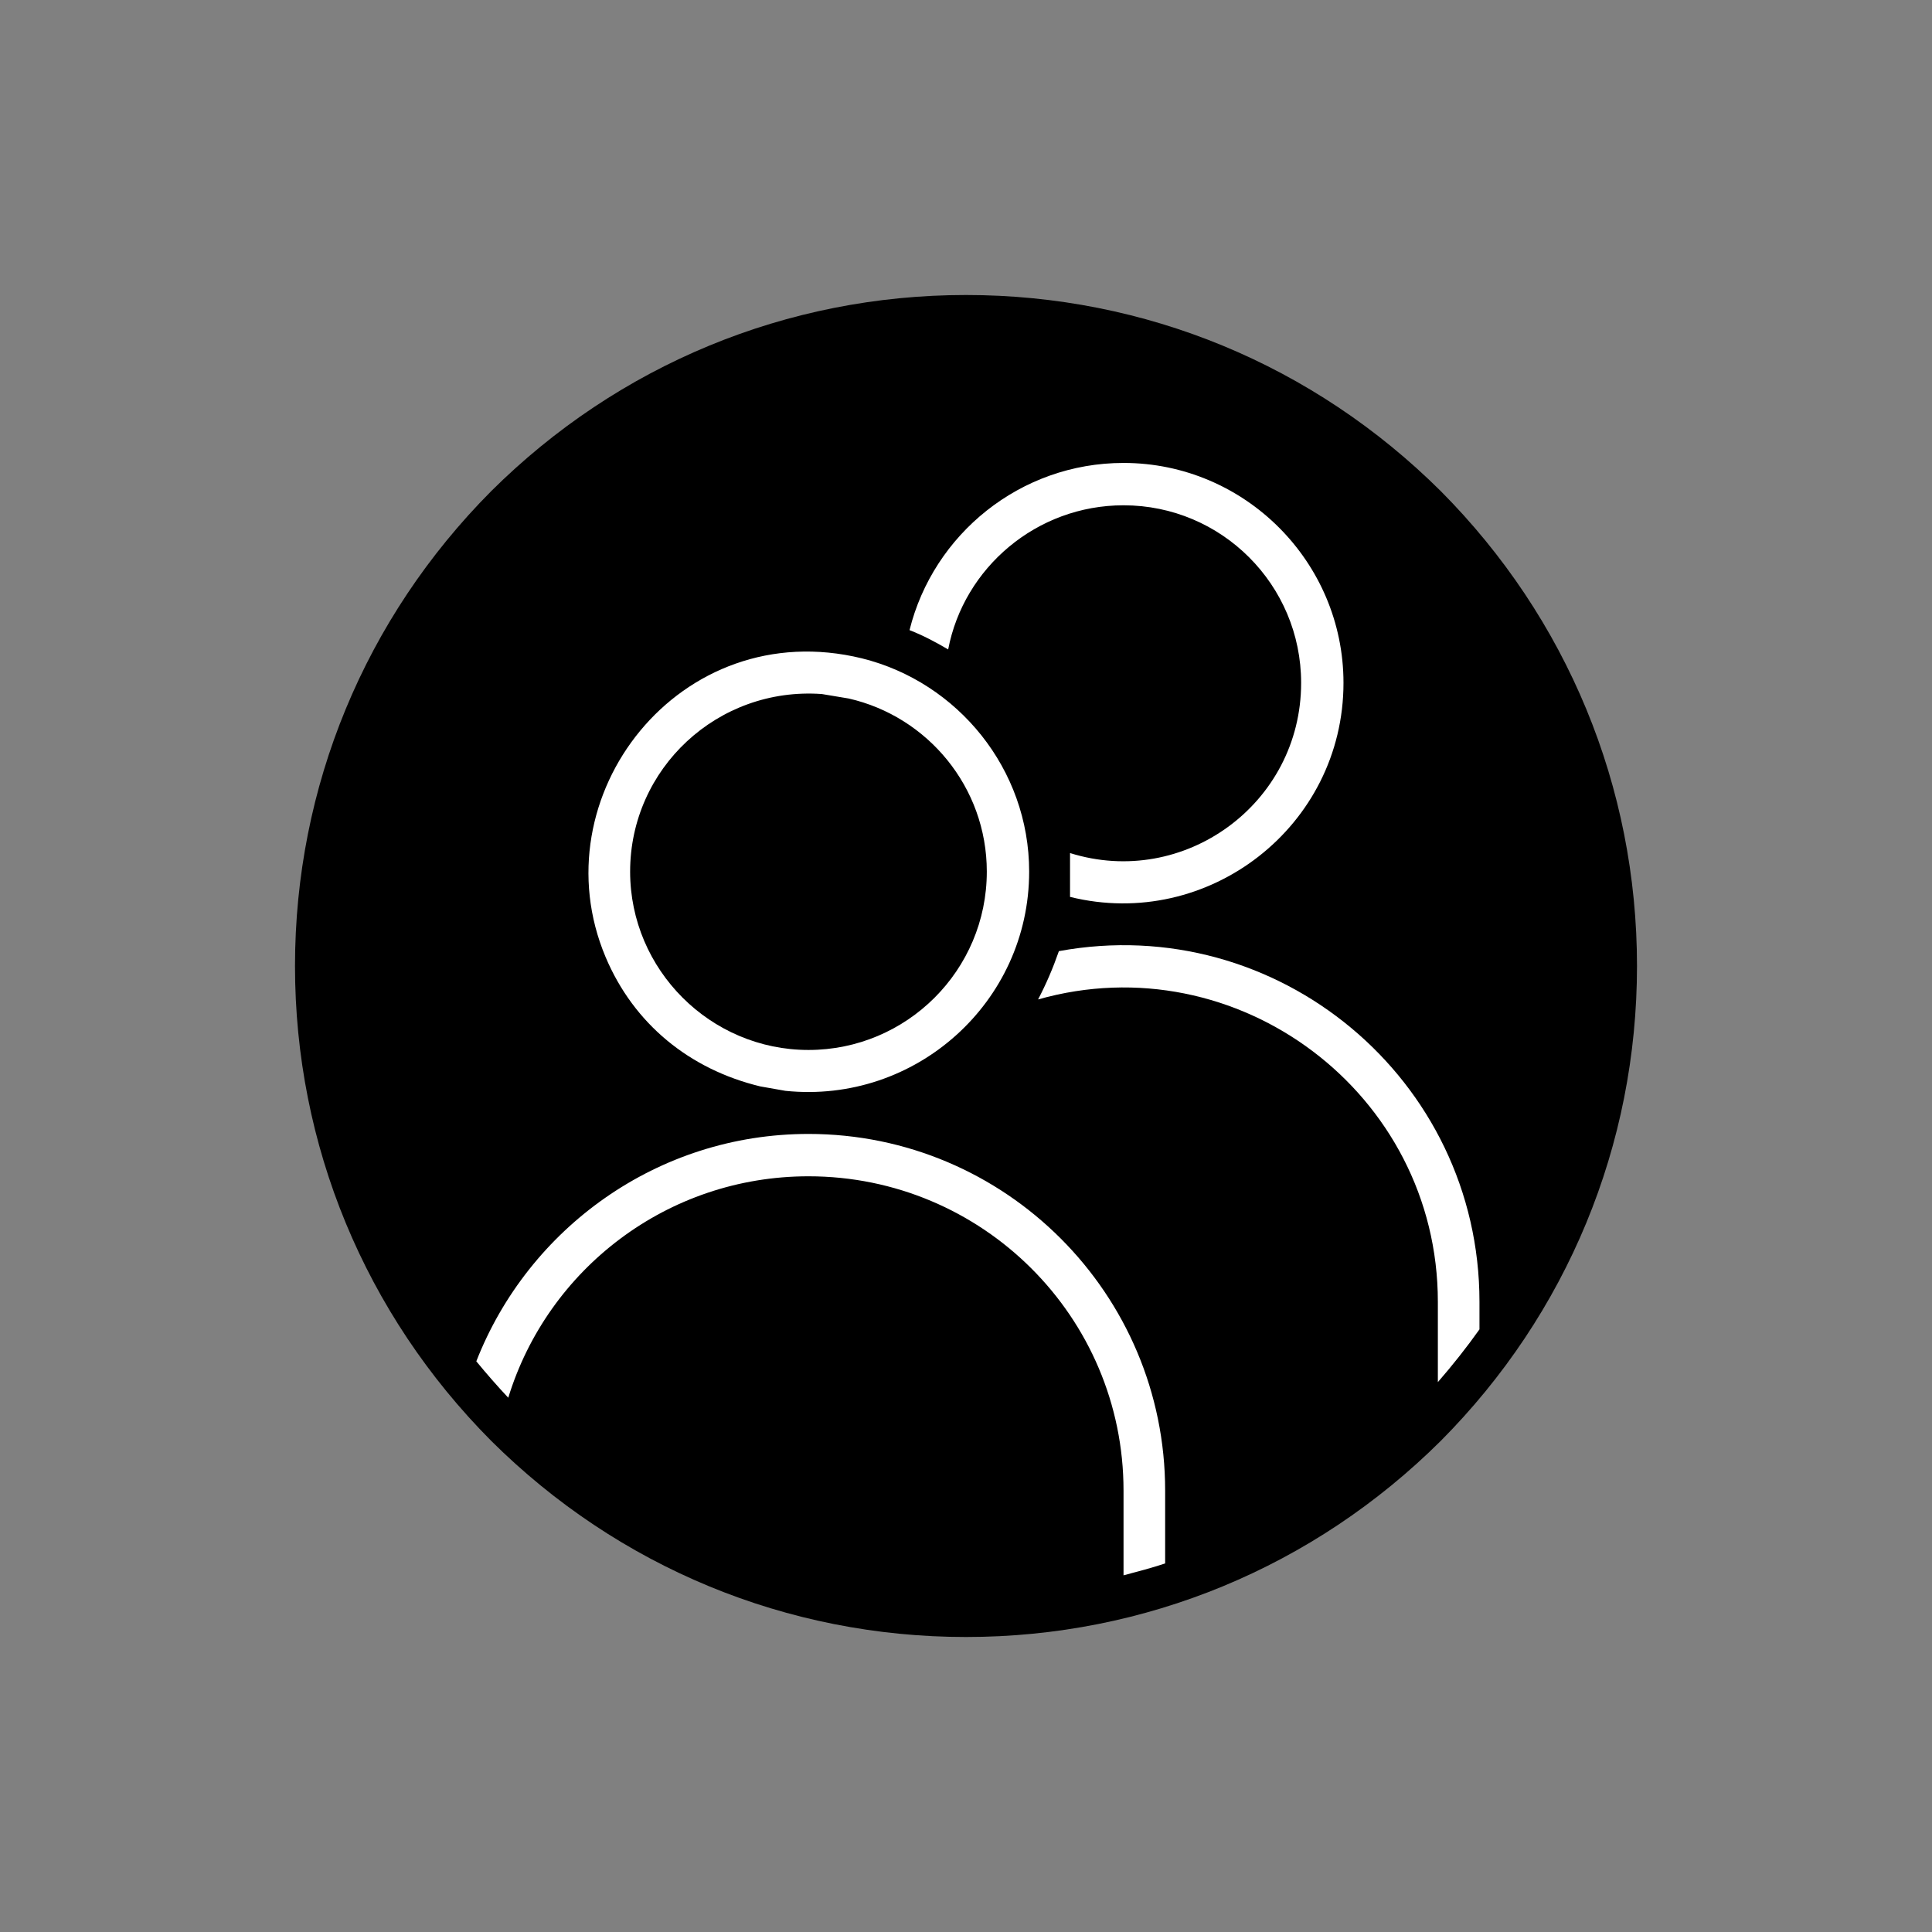 <?xml version="1.0" encoding="UTF-8"?>
<!DOCTYPE svg PUBLIC "-//W3C//DTD SVG 1.1//EN" "http://www.w3.org/Graphics/SVG/1.1/DTD/svg11.dtd">
<!-- Creator: CorelDRAW X7 -->
<svg xmlns="http://www.w3.org/2000/svg" xml:space="preserve" width="100%" height="100%" version="1.1" style="shape-rendering:geometricPrecision; text-rendering:geometricPrecision; image-rendering:optimizeQuality; fill-rule:evenodd; clip-rule:evenodd"
viewBox="0 0 2600 2600"
 xmlns:xlink="http://www.w3.org/1999/xlink">
 <rect x="0" y="0" width="2600" height="2600" fill="#808080" stroke="none"/>
 <defs>
  <style type="text/css">
   <![CDATA[
    .fil0 {fill:none}
    .fil1 {fill:black}
    .fil2 {fill:white}
   ]]>
  </style>
 </defs>
 <g id="Layer_x0020_1">
  <g id="_2724752637808">
   <rect class="fil0" width="2600" height="2600"/>
   <g>
    <path class="fil1" d="M1300 397c-241,0 -468,94 -639,264 -170,171 -264,398 -264,639 0,241 94,468 264,639 171,170 398,264 639,264 241,0 468,-94 639,-264 170,-171 264,-398 264,-639 0,-241 -94,-468 -264,-639 -171,-170 -398,-264 -639,-264z"/>
    <path class="fil2" d="M1328 1173c0,133 -108,240 -240,240 -132,0 -240,-108 -240,-240 0,-139 118,-249 258,-239l36 6c106,24 186,119 186,233zm-168 -287c-245,-60 -436,186 -345,402 38,90 113,151 208,174l34 6c175,18 328,-119 328,-295 0,-138 -96,-255 -225,-287z"/>
    <path class="fil2" d="M1568 2006c0,-265 -215,-480 -480,-480 -203,0 -377,127 -447,306 14,17 28,33 43,49 53,-173 214,-298 404,-298 234,0 424,189 424,423l0 114c19,-5 38,-10 56,-16l0 -98z"/>
    <path class="fil2" d="M1397 1345c268,-76 538,126 538,407l0 108c20,-23 39,-47 56,-71l0 -37c0,-300 -272,-526 -566,-472 -8,23 -17,44 -28,65z"/>
    <path class="fil2" d="M1440 1207c186,46 368,-95 368,-288 0,-163 -133,-296 -296,-296 -139,0 -256,96 -288,225 18,7 35,16 52,26 21,-110 119,-194 236,-194 132,0 239,107 239,239 0,163 -158,277 -311,229l0 59z"/>
   </g>
  </g>
 </g>
</svg>
